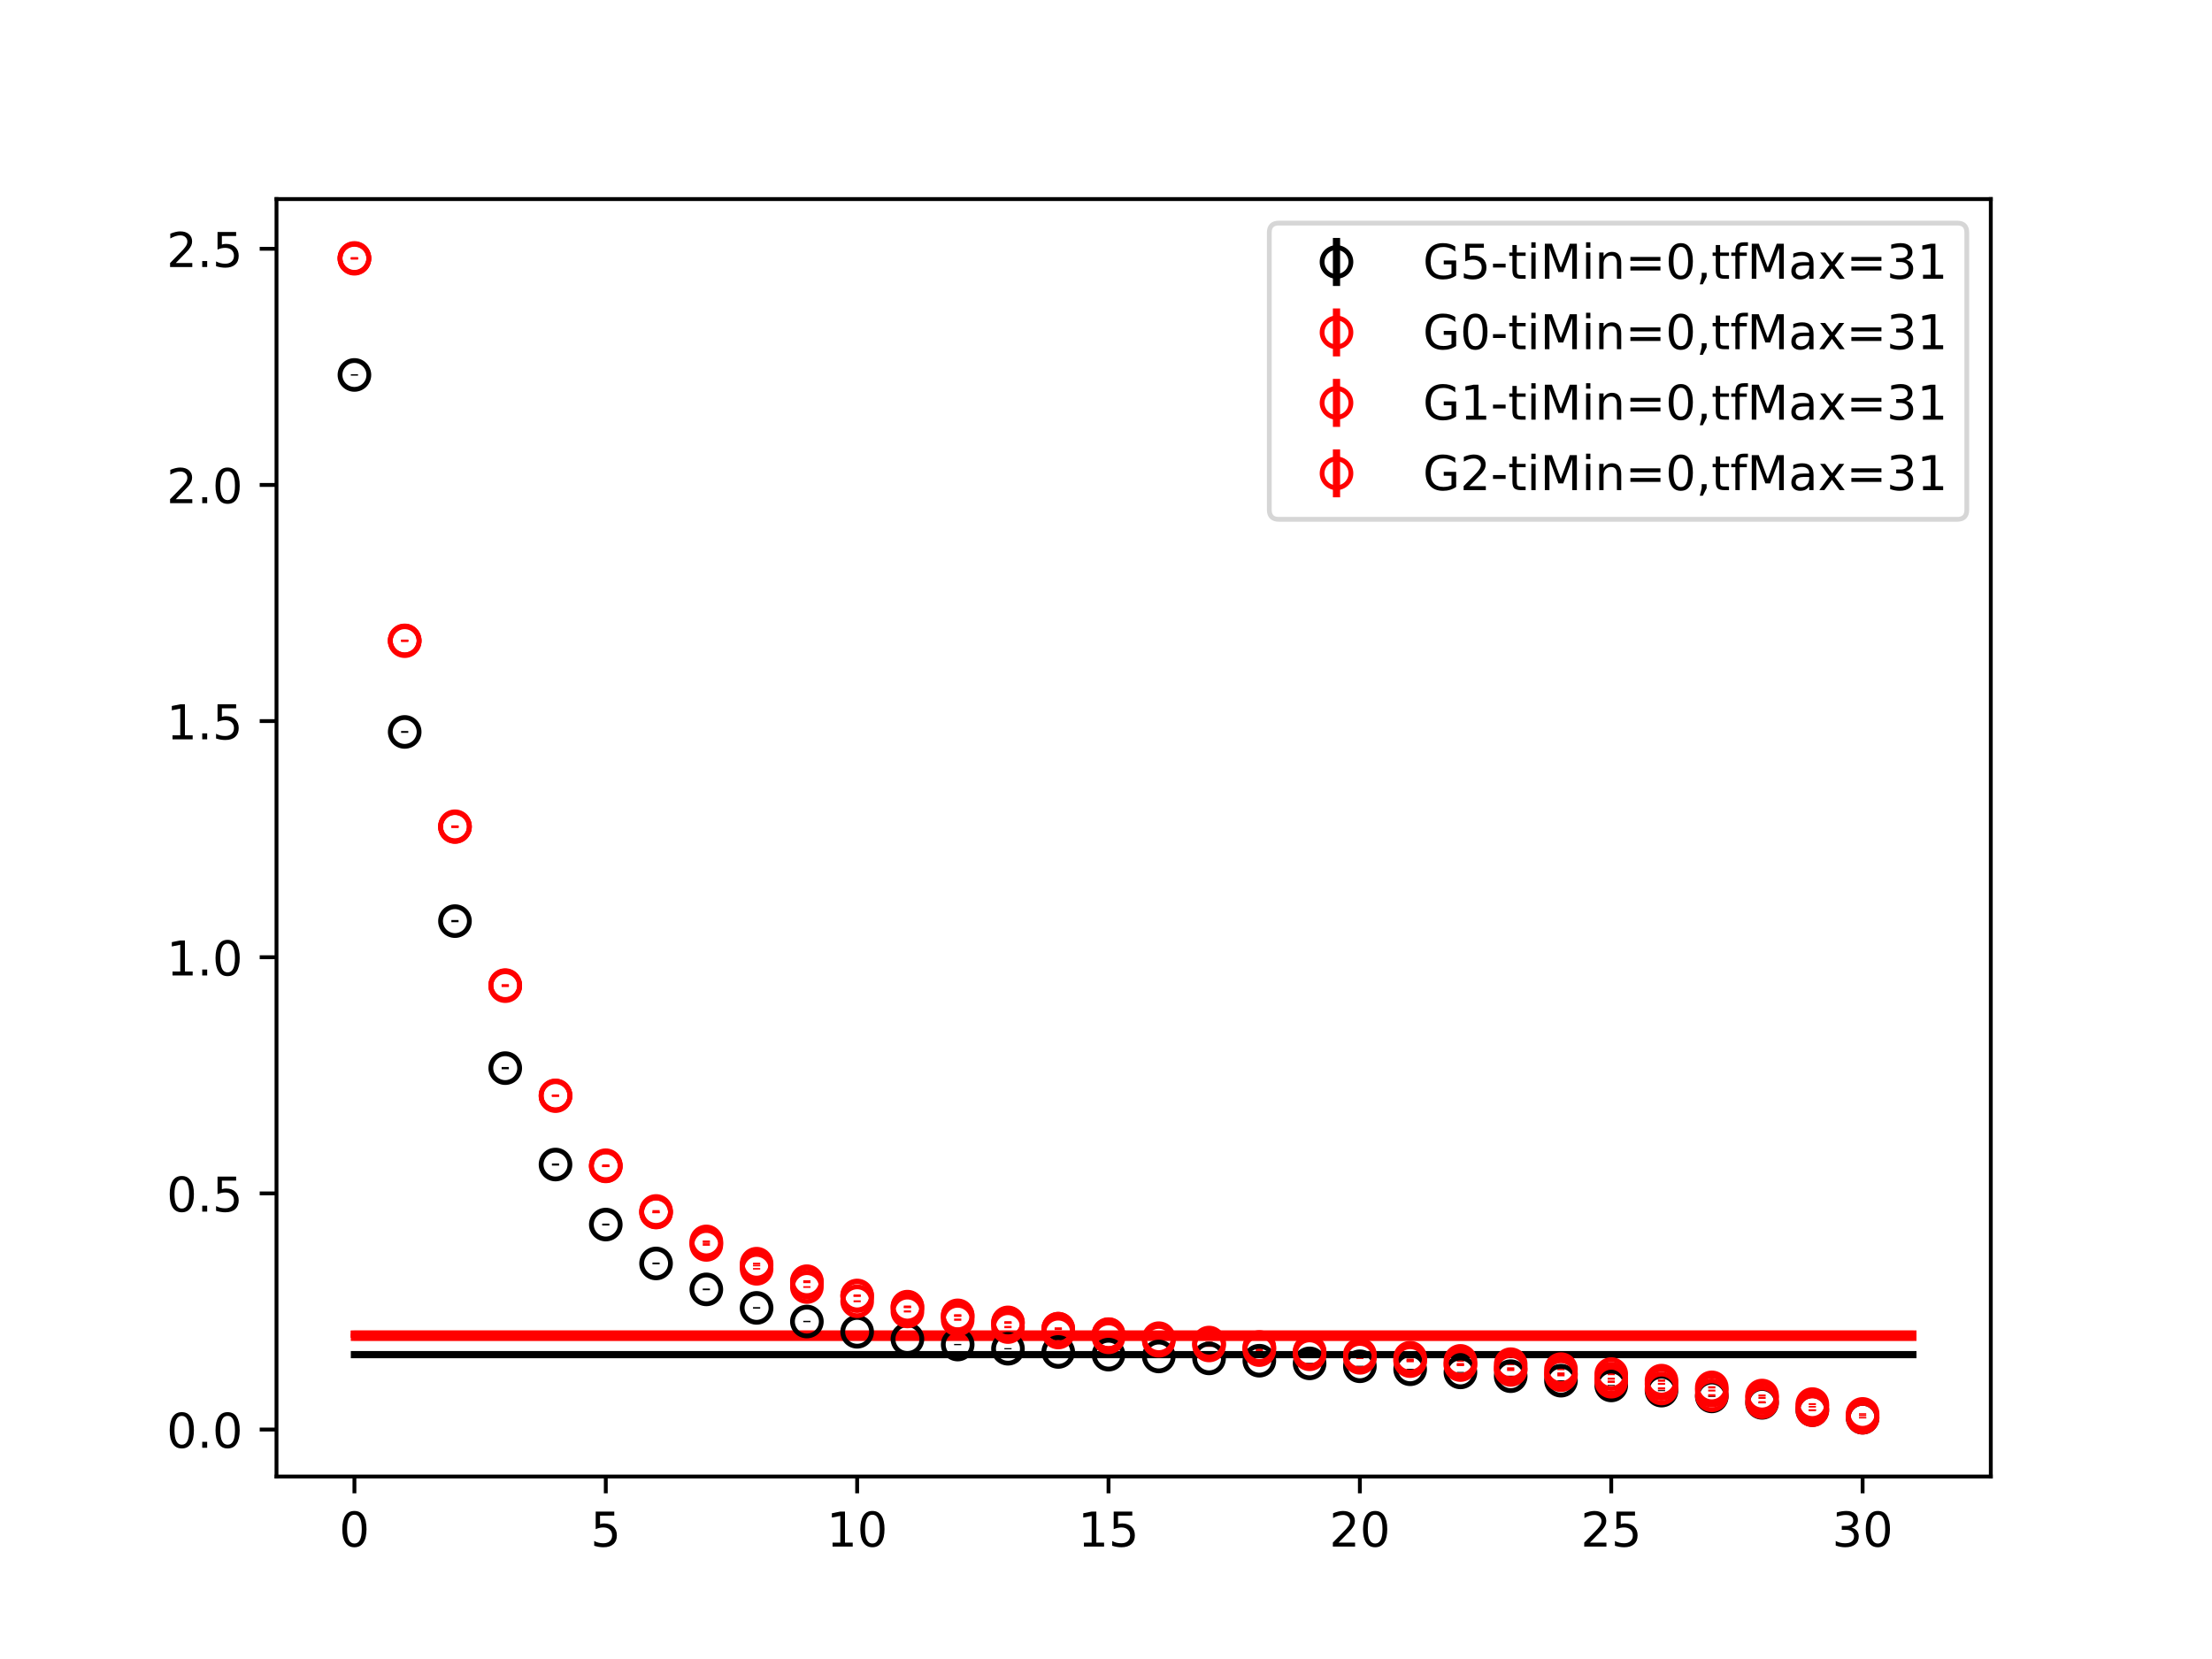 <?xml version="1.0" encoding="utf-8" standalone="no"?>
<!DOCTYPE svg PUBLIC "-//W3C//DTD SVG 1.1//EN"
  "http://www.w3.org/Graphics/SVG/1.1/DTD/svg11.dtd">
<!-- Created with matplotlib (https://matplotlib.org/) -->
<svg height="345.6pt" version="1.1" viewBox="0 0 460.8 345.6" width="460.8pt" xmlns="http://www.w3.org/2000/svg" xmlns:xlink="http://www.w3.org/1999/xlink">
 <defs>
  <style type="text/css">
*{stroke-linecap:butt;stroke-linejoin:round;}
  </style>
 </defs>
 <g id="figure_1">
  <g id="patch_1">
   <path d="M 0 345.6 
L 460.8 345.6 
L 460.8 0 
L 0 0 
z
" style="fill:#ffffff;"/>
  </g>
  <g id="axes_1">
   <g id="patch_2">
    <path d="M 57.6 307.584 
L 414.72 307.584 
L 414.72 41.472 
L 57.6 41.472 
z
" style="fill:#ffffff;"/>
   </g>
   <g id="PolyCollection_1">
    <defs>
     <path d="M 73.833 -63.51 
L 73.833 -63.3 
L 84.305 -63.3 
L 94.778 -63.3 
L 105.251 -63.3 
L 115.724 -63.3 
L 126.196 -63.3 
L 136.669 -63.3 
L 147.142 -63.3 
L 157.615 -63.3 
L 168.087 -63.3 
L 178.56 -63.3 
L 189.033 -63.3 
L 199.505 -63.3 
L 209.978 -63.3 
L 220.451 -63.3 
L 230.924 -63.3 
L 241.396 -63.3 
L 251.869 -63.3 
L 262.342 -63.3 
L 272.815 -63.3 
L 283.287 -63.3 
L 293.76 -63.3 
L 304.233 -63.3 
L 314.705 -63.3 
L 325.178 -63.3 
L 335.651 -63.3 
L 346.124 -63.3 
L 356.596 -63.3 
L 367.069 -63.3 
L 377.542 -63.3 
L 388.015 -63.3 
L 398.487 -63.3 
L 398.487 -63.51 
L 398.487 -63.51 
L 388.015 -63.51 
L 377.542 -63.51 
L 367.069 -63.51 
L 356.596 -63.51 
L 346.124 -63.51 
L 335.651 -63.51 
L 325.178 -63.51 
L 314.705 -63.51 
L 304.233 -63.51 
L 293.76 -63.51 
L 283.287 -63.51 
L 272.815 -63.51 
L 262.342 -63.51 
L 251.869 -63.51 
L 241.396 -63.51 
L 230.924 -63.51 
L 220.451 -63.51 
L 209.978 -63.51 
L 199.505 -63.51 
L 189.033 -63.51 
L 178.56 -63.51 
L 168.087 -63.51 
L 157.615 -63.51 
L 147.142 -63.51 
L 136.669 -63.51 
L 126.196 -63.51 
L 115.724 -63.51 
L 105.251 -63.51 
L 94.778 -63.51 
L 84.305 -63.51 
L 73.833 -63.51 
z
" id="ma638a48d52" style="stroke:#808080;stroke-opacity:0.4;"/>
    </defs>
    <g clip-path="url(#p81af59bb44)">
     <use style="fill:#808080;fill-opacity:0.4;stroke:#808080;stroke-opacity:0.4;" x="0" xlink:href="#ma638a48d52" y="345.6"/>
    </g>
   </g>
   <g id="PolyCollection_2">
    <defs>
     <path d="M 73.833 -67.246 
L 73.833 -66.776 
L 84.305 -66.776 
L 94.778 -66.776 
L 105.251 -66.776 
L 115.724 -66.776 
L 126.196 -66.776 
L 136.669 -66.776 
L 147.142 -66.776 
L 157.615 -66.776 
L 168.087 -66.776 
L 178.56 -66.776 
L 189.033 -66.776 
L 199.505 -66.776 
L 209.978 -66.776 
L 220.451 -66.776 
L 230.924 -66.776 
L 241.396 -66.776 
L 251.869 -66.776 
L 262.342 -66.776 
L 272.815 -66.776 
L 283.287 -66.776 
L 293.76 -66.776 
L 304.233 -66.776 
L 314.705 -66.776 
L 325.178 -66.776 
L 335.651 -66.776 
L 346.124 -66.776 
L 356.596 -66.776 
L 367.069 -66.776 
L 377.542 -66.776 
L 388.015 -66.776 
L 398.487 -66.776 
L 398.487 -67.246 
L 398.487 -67.246 
L 388.015 -67.246 
L 377.542 -67.246 
L 367.069 -67.246 
L 356.596 -67.246 
L 346.124 -67.246 
L 335.651 -67.246 
L 325.178 -67.246 
L 314.705 -67.246 
L 304.233 -67.246 
L 293.76 -67.246 
L 283.287 -67.246 
L 272.815 -67.246 
L 262.342 -67.246 
L 251.869 -67.246 
L 241.396 -67.246 
L 230.924 -67.246 
L 220.451 -67.246 
L 209.978 -67.246 
L 199.505 -67.246 
L 189.033 -67.246 
L 178.56 -67.246 
L 168.087 -67.246 
L 157.615 -67.246 
L 147.142 -67.246 
L 136.669 -67.246 
L 126.196 -67.246 
L 115.724 -67.246 
L 105.251 -67.246 
L 94.778 -67.246 
L 84.305 -67.246 
L 73.833 -67.246 
z
" id="mdadca7b8ed" style="stroke:#ff6347;stroke-opacity:0.4;"/>
    </defs>
    <g clip-path="url(#p81af59bb44)">
     <use style="fill:#ff6347;fill-opacity:0.4;stroke:#ff6347;stroke-opacity:0.4;" x="0" xlink:href="#mdadca7b8ed" y="345.6"/>
    </g>
   </g>
   <g id="PolyCollection_3">
    <defs>
     <path d="M 73.833 -67.868 
L 73.833 -67.485 
L 84.305 -67.485 
L 94.778 -67.485 
L 105.251 -67.485 
L 115.724 -67.485 
L 126.196 -67.485 
L 136.669 -67.485 
L 147.142 -67.485 
L 157.615 -67.485 
L 168.087 -67.485 
L 178.56 -67.485 
L 189.033 -67.485 
L 199.505 -67.485 
L 209.978 -67.485 
L 220.451 -67.485 
L 230.924 -67.485 
L 241.396 -67.485 
L 251.869 -67.485 
L 262.342 -67.485 
L 272.815 -67.485 
L 283.287 -67.485 
L 293.76 -67.485 
L 304.233 -67.485 
L 314.705 -67.485 
L 325.178 -67.485 
L 335.651 -67.485 
L 346.124 -67.485 
L 356.596 -67.485 
L 367.069 -67.485 
L 377.542 -67.485 
L 388.015 -67.485 
L 398.487 -67.485 
L 398.487 -67.868 
L 398.487 -67.868 
L 388.015 -67.868 
L 377.542 -67.868 
L 367.069 -67.868 
L 356.596 -67.868 
L 346.124 -67.868 
L 335.651 -67.868 
L 325.178 -67.868 
L 314.705 -67.868 
L 304.233 -67.868 
L 293.76 -67.868 
L 283.287 -67.868 
L 272.815 -67.868 
L 262.342 -67.868 
L 251.869 -67.868 
L 241.396 -67.868 
L 230.924 -67.868 
L 220.451 -67.868 
L 209.978 -67.868 
L 199.505 -67.868 
L 189.033 -67.868 
L 178.56 -67.868 
L 168.087 -67.868 
L 157.615 -67.868 
L 147.142 -67.868 
L 136.669 -67.868 
L 126.196 -67.868 
L 115.724 -67.868 
L 105.251 -67.868 
L 94.778 -67.868 
L 84.305 -67.868 
L 73.833 -67.868 
z
" id="md1f6aab6b6" style="stroke:#ff6347;stroke-opacity:0.4;"/>
    </defs>
    <g clip-path="url(#p81af59bb44)">
     <use style="fill:#ff6347;fill-opacity:0.4;stroke:#ff6347;stroke-opacity:0.4;" x="0" xlink:href="#md1f6aab6b6" y="345.6"/>
    </g>
   </g>
   <g id="PolyCollection_4">
    <defs>
     <path d="M 73.833 -67.963 
L 73.833 -67.346 
L 84.305 -67.346 
L 94.778 -67.346 
L 105.251 -67.346 
L 115.724 -67.346 
L 126.196 -67.346 
L 136.669 -67.346 
L 147.142 -67.346 
L 157.615 -67.346 
L 168.087 -67.346 
L 178.56 -67.346 
L 189.033 -67.346 
L 199.505 -67.346 
L 209.978 -67.346 
L 220.451 -67.346 
L 230.924 -67.346 
L 241.396 -67.346 
L 251.869 -67.346 
L 262.342 -67.346 
L 272.815 -67.346 
L 283.287 -67.346 
L 293.76 -67.346 
L 304.233 -67.346 
L 314.705 -67.346 
L 325.178 -67.346 
L 335.651 -67.346 
L 346.124 -67.346 
L 356.596 -67.346 
L 367.069 -67.346 
L 377.542 -67.346 
L 388.015 -67.346 
L 398.487 -67.346 
L 398.487 -67.963 
L 398.487 -67.963 
L 388.015 -67.963 
L 377.542 -67.963 
L 367.069 -67.963 
L 356.596 -67.963 
L 346.124 -67.963 
L 335.651 -67.963 
L 325.178 -67.963 
L 314.705 -67.963 
L 304.233 -67.963 
L 293.76 -67.963 
L 283.287 -67.963 
L 272.815 -67.963 
L 262.342 -67.963 
L 251.869 -67.963 
L 241.396 -67.963 
L 230.924 -67.963 
L 220.451 -67.963 
L 209.978 -67.963 
L 199.505 -67.963 
L 189.033 -67.963 
L 178.56 -67.963 
L 168.087 -67.963 
L 157.615 -67.963 
L 147.142 -67.963 
L 136.669 -67.963 
L 126.196 -67.963 
L 115.724 -67.963 
L 105.251 -67.963 
L 94.778 -67.963 
L 84.305 -67.963 
L 73.833 -67.963 
z
" id="m3358d2e983" style="stroke:#ff6347;stroke-opacity:0.4;"/>
    </defs>
    <g clip-path="url(#p81af59bb44)">
     <use style="fill:#ff6347;fill-opacity:0.4;stroke:#ff6347;stroke-opacity:0.4;" x="0" xlink:href="#m3358d2e983" y="345.6"/>
    </g>
   </g>
   <g id="matplotlib.axis_1">
    <g id="xtick_1">
     <g id="line2d_1">
      <defs>
       <path d="M 0 0 
L 0 3.5 
" id="m0fe3be458e" style="stroke:#000000;stroke-width:0.8;"/>
      </defs>
      <g>
       <use style="stroke:#000000;stroke-width:0.8;" x="73.833" xlink:href="#m0fe3be458e" y="307.584"/>
      </g>
     </g>
     <g id="text_1">
      <!-- 0 -->
      <defs>
       <path d="M 31.781 66.406 
Q 24.172 66.406 20.328 58.906 
Q 16.5 51.422 16.5 36.375 
Q 16.5 21.391 20.328 13.891 
Q 24.172 6.391 31.781 6.391 
Q 39.453 6.391 43.281 13.891 
Q 47.125 21.391 47.125 36.375 
Q 47.125 51.422 43.281 58.906 
Q 39.453 66.406 31.781 66.406 
z
M 31.781 74.219 
Q 44.047 74.219 50.516 64.516 
Q 56.984 54.828 56.984 36.375 
Q 56.984 17.969 50.516 8.266 
Q 44.047 -1.422 31.781 -1.422 
Q 19.531 -1.422 13.062 8.266 
Q 6.594 17.969 6.594 36.375 
Q 6.594 54.828 13.062 64.516 
Q 19.531 74.219 31.781 74.219 
z
" id="DejaVuSans-48"/>
      </defs>
      <g transform="translate(70.651 322.182)scale(0.1 -0.1)">
       <use xlink:href="#DejaVuSans-48"/>
      </g>
     </g>
    </g>
    <g id="xtick_2">
     <g id="line2d_2">
      <g>
       <use style="stroke:#000000;stroke-width:0.8;" x="126.196" xlink:href="#m0fe3be458e" y="307.584"/>
      </g>
     </g>
     <g id="text_2">
      <!-- 5 -->
      <defs>
       <path d="M 10.797 72.906 
L 49.516 72.906 
L 49.516 64.594 
L 19.828 64.594 
L 19.828 46.734 
Q 21.969 47.469 24.109 47.828 
Q 26.266 48.188 28.422 48.188 
Q 40.625 48.188 47.75 41.5 
Q 54.891 34.812 54.891 23.391 
Q 54.891 11.625 47.562 5.094 
Q 40.234 -1.422 26.906 -1.422 
Q 22.312 -1.422 17.547 -0.641 
Q 12.797 0.141 7.719 1.703 
L 7.719 11.625 
Q 12.109 9.234 16.797 8.062 
Q 21.484 6.891 26.703 6.891 
Q 35.156 6.891 40.078 11.328 
Q 45.016 15.766 45.016 23.391 
Q 45.016 31 40.078 35.438 
Q 35.156 39.891 26.703 39.891 
Q 22.75 39.891 18.812 39.016 
Q 14.891 38.141 10.797 36.281 
z
" id="DejaVuSans-53"/>
      </defs>
      <g transform="translate(123.015 322.182)scale(0.1 -0.1)">
       <use xlink:href="#DejaVuSans-53"/>
      </g>
     </g>
    </g>
    <g id="xtick_3">
     <g id="line2d_3">
      <g>
       <use style="stroke:#000000;stroke-width:0.8;" x="178.56" xlink:href="#m0fe3be458e" y="307.584"/>
      </g>
     </g>
     <g id="text_3">
      <!-- 10 -->
      <defs>
       <path d="M 12.406 8.297 
L 28.516 8.297 
L 28.516 63.922 
L 10.984 60.406 
L 10.984 69.391 
L 28.422 72.906 
L 38.281 72.906 
L 38.281 8.297 
L 54.391 8.297 
L 54.391 0 
L 12.406 0 
z
" id="DejaVuSans-49"/>
      </defs>
      <g transform="translate(172.197 322.182)scale(0.1 -0.1)">
       <use xlink:href="#DejaVuSans-49"/>
       <use x="63.623" xlink:href="#DejaVuSans-48"/>
      </g>
     </g>
    </g>
    <g id="xtick_4">
     <g id="line2d_4">
      <g>
       <use style="stroke:#000000;stroke-width:0.8;" x="230.924" xlink:href="#m0fe3be458e" y="307.584"/>
      </g>
     </g>
     <g id="text_4">
      <!-- 15 -->
      <g transform="translate(224.561 322.182)scale(0.1 -0.1)">
       <use xlink:href="#DejaVuSans-49"/>
       <use x="63.623" xlink:href="#DejaVuSans-53"/>
      </g>
     </g>
    </g>
    <g id="xtick_5">
     <g id="line2d_5">
      <g>
       <use style="stroke:#000000;stroke-width:0.8;" x="283.287" xlink:href="#m0fe3be458e" y="307.584"/>
      </g>
     </g>
     <g id="text_5">
      <!-- 20 -->
      <defs>
       <path d="M 19.188 8.297 
L 53.609 8.297 
L 53.609 0 
L 7.328 0 
L 7.328 8.297 
Q 12.938 14.109 22.625 23.891 
Q 32.328 33.688 34.812 36.531 
Q 39.547 41.844 41.422 45.531 
Q 43.312 49.219 43.312 52.781 
Q 43.312 58.594 39.234 62.25 
Q 35.156 65.922 28.609 65.922 
Q 23.969 65.922 18.812 64.312 
Q 13.672 62.703 7.812 59.422 
L 7.812 69.391 
Q 13.766 71.781 18.938 73 
Q 24.125 74.219 28.422 74.219 
Q 39.75 74.219 46.484 68.547 
Q 53.219 62.891 53.219 53.422 
Q 53.219 48.922 51.531 44.891 
Q 49.859 40.875 45.406 35.406 
Q 44.188 33.984 37.641 27.219 
Q 31.109 20.453 19.188 8.297 
z
" id="DejaVuSans-50"/>
      </defs>
      <g transform="translate(276.925 322.182)scale(0.1 -0.1)">
       <use xlink:href="#DejaVuSans-50"/>
       <use x="63.623" xlink:href="#DejaVuSans-48"/>
      </g>
     </g>
    </g>
    <g id="xtick_6">
     <g id="line2d_6">
      <g>
       <use style="stroke:#000000;stroke-width:0.8;" x="335.651" xlink:href="#m0fe3be458e" y="307.584"/>
      </g>
     </g>
     <g id="text_6">
      <!-- 25 -->
      <g transform="translate(329.288 322.182)scale(0.1 -0.1)">
       <use xlink:href="#DejaVuSans-50"/>
       <use x="63.623" xlink:href="#DejaVuSans-53"/>
      </g>
     </g>
    </g>
    <g id="xtick_7">
     <g id="line2d_7">
      <g>
       <use style="stroke:#000000;stroke-width:0.8;" x="388.015" xlink:href="#m0fe3be458e" y="307.584"/>
      </g>
     </g>
     <g id="text_7">
      <!-- 30 -->
      <defs>
       <path d="M 40.578 39.312 
Q 47.656 37.797 51.625 33 
Q 55.609 28.219 55.609 21.188 
Q 55.609 10.406 48.188 4.484 
Q 40.766 -1.422 27.094 -1.422 
Q 22.516 -1.422 17.656 -0.516 
Q 12.797 0.391 7.625 2.203 
L 7.625 11.719 
Q 11.719 9.328 16.594 8.109 
Q 21.484 6.891 26.812 6.891 
Q 36.078 6.891 40.938 10.547 
Q 45.797 14.203 45.797 21.188 
Q 45.797 27.641 41.281 31.266 
Q 36.766 34.906 28.719 34.906 
L 20.219 34.906 
L 20.219 43.016 
L 29.109 43.016 
Q 36.375 43.016 40.234 45.922 
Q 44.094 48.828 44.094 54.297 
Q 44.094 59.906 40.109 62.906 
Q 36.141 65.922 28.719 65.922 
Q 24.656 65.922 20.016 65.031 
Q 15.375 64.156 9.812 62.312 
L 9.812 71.094 
Q 15.438 72.656 20.344 73.438 
Q 25.25 74.219 29.594 74.219 
Q 40.828 74.219 47.359 69.109 
Q 53.906 64.016 53.906 55.328 
Q 53.906 49.266 50.438 45.094 
Q 46.969 40.922 40.578 39.312 
z
" id="DejaVuSans-51"/>
      </defs>
      <g transform="translate(381.652 322.182)scale(0.1 -0.1)">
       <use xlink:href="#DejaVuSans-51"/>
       <use x="63.623" xlink:href="#DejaVuSans-48"/>
      </g>
     </g>
    </g>
   </g>
   <g id="matplotlib.axis_2">
    <g id="ytick_1">
     <g id="line2d_8">
      <defs>
       <path d="M 0 0 
L -3.5 0 
" id="mc9532c53a8" style="stroke:#000000;stroke-width:0.8;"/>
      </defs>
      <g>
       <use style="stroke:#000000;stroke-width:0.8;" x="57.6" xlink:href="#mc9532c53a8" y="297.799"/>
      </g>
     </g>
     <g id="text_8">
      <!-- 0.0 -->
      <defs>
       <path d="M 10.688 12.406 
L 21 12.406 
L 21 0 
L 10.688 0 
z
" id="DejaVuSans-46"/>
      </defs>
      <g transform="translate(34.697 301.598)scale(0.1 -0.1)">
       <use xlink:href="#DejaVuSans-48"/>
       <use x="63.623" xlink:href="#DejaVuSans-46"/>
       <use x="95.41" xlink:href="#DejaVuSans-48"/>
      </g>
     </g>
    </g>
    <g id="ytick_2">
     <g id="line2d_9">
      <g>
       <use style="stroke:#000000;stroke-width:0.8;" x="57.6" xlink:href="#mc9532c53a8" y="248.604"/>
      </g>
     </g>
     <g id="text_9">
      <!-- 0.5 -->
      <g transform="translate(34.697 252.403)scale(0.1 -0.1)">
       <use xlink:href="#DejaVuSans-48"/>
       <use x="63.623" xlink:href="#DejaVuSans-46"/>
       <use x="95.41" xlink:href="#DejaVuSans-53"/>
      </g>
     </g>
    </g>
    <g id="ytick_3">
     <g id="line2d_10">
      <g>
       <use style="stroke:#000000;stroke-width:0.8;" x="57.6" xlink:href="#mc9532c53a8" y="199.409"/>
      </g>
     </g>
     <g id="text_10">
      <!-- 1.0 -->
      <g transform="translate(34.697 203.208)scale(0.1 -0.1)">
       <use xlink:href="#DejaVuSans-49"/>
       <use x="63.623" xlink:href="#DejaVuSans-46"/>
       <use x="95.41" xlink:href="#DejaVuSans-48"/>
      </g>
     </g>
    </g>
    <g id="ytick_4">
     <g id="line2d_11">
      <g>
       <use style="stroke:#000000;stroke-width:0.8;" x="57.6" xlink:href="#mc9532c53a8" y="150.214"/>
      </g>
     </g>
     <g id="text_11">
      <!-- 1.5 -->
      <g transform="translate(34.697 154.013)scale(0.1 -0.1)">
       <use xlink:href="#DejaVuSans-49"/>
       <use x="63.623" xlink:href="#DejaVuSans-46"/>
       <use x="95.41" xlink:href="#DejaVuSans-53"/>
      </g>
     </g>
    </g>
    <g id="ytick_5">
     <g id="line2d_12">
      <g>
       <use style="stroke:#000000;stroke-width:0.8;" x="57.6" xlink:href="#mc9532c53a8" y="101.019"/>
      </g>
     </g>
     <g id="text_12">
      <!-- 2.0 -->
      <g transform="translate(34.697 104.818)scale(0.1 -0.1)">
       <use xlink:href="#DejaVuSans-50"/>
       <use x="63.623" xlink:href="#DejaVuSans-46"/>
       <use x="95.41" xlink:href="#DejaVuSans-48"/>
      </g>
     </g>
    </g>
    <g id="ytick_6">
     <g id="line2d_13">
      <g>
       <use style="stroke:#000000;stroke-width:0.8;" x="57.6" xlink:href="#mc9532c53a8" y="51.824"/>
      </g>
     </g>
     <g id="text_13">
      <!-- 2.5 -->
      <g transform="translate(34.697 55.623)scale(0.1 -0.1)">
       <use xlink:href="#DejaVuSans-50"/>
       <use x="63.623" xlink:href="#DejaVuSans-46"/>
       <use x="95.41" xlink:href="#DejaVuSans-53"/>
      </g>
     </g>
    </g>
   </g>
   <g id="LineCollection_1">
    <path clip-path="url(#p81af59bb44)" d="M 73.833 78.25 
L 73.833 77.964 
" style="fill:none;stroke:#000000;stroke-width:1.5;"/>
    <path clip-path="url(#p81af59bb44)" d="M 84.305 152.667 
L 84.305 152.283 
" style="fill:none;stroke:#000000;stroke-width:1.5;"/>
    <path clip-path="url(#p81af59bb44)" d="M 94.778 192.112 
L 94.778 191.659 
" style="fill:none;stroke:#000000;stroke-width:1.5;"/>
    <path clip-path="url(#p81af59bb44)" d="M 105.251 222.748 
L 105.251 222.275 
" style="fill:none;stroke:#000000;stroke-width:1.5;"/>
    <path clip-path="url(#p81af59bb44)" d="M 115.724 242.807 
L 115.724 242.381 
" style="fill:none;stroke:#000000;stroke-width:1.5;"/>
    <path clip-path="url(#p81af59bb44)" d="M 126.196 255.296 
L 126.196 254.9 
" style="fill:none;stroke:#000000;stroke-width:1.5;"/>
    <path clip-path="url(#p81af59bb44)" d="M 136.669 263.384 
L 136.669 263.015 
" style="fill:none;stroke:#000000;stroke-width:1.5;"/>
    <path clip-path="url(#p81af59bb44)" d="M 147.142 268.773 
L 147.142 268.435 
" style="fill:none;stroke:#000000;stroke-width:1.5;"/>
    <path clip-path="url(#p81af59bb44)" d="M 157.615 272.613 
L 157.615 272.301 
" style="fill:none;stroke:#000000;stroke-width:1.5;"/>
    <path clip-path="url(#p81af59bb44)" d="M 168.087 275.441 
L 168.087 275.153 
" style="fill:none;stroke:#000000;stroke-width:1.5;"/>
    <path clip-path="url(#p81af59bb44)" d="M 178.56 277.569 
L 178.56 277.302 
" style="fill:none;stroke:#000000;stroke-width:1.5;"/>
    <path clip-path="url(#p81af59bb44)" d="M 189.033 279.084 
L 189.033 278.821 
" style="fill:none;stroke:#000000;stroke-width:1.5;"/>
    <path clip-path="url(#p81af59bb44)" d="M 199.505 280.224 
L 199.505 279.964 
" style="fill:none;stroke:#000000;stroke-width:1.5;"/>
    <path clip-path="url(#p81af59bb44)" d="M 209.978 281.091 
L 209.978 280.844 
" style="fill:none;stroke:#000000;stroke-width:1.5;"/>
    <path clip-path="url(#p81af59bb44)" d="M 220.451 281.75 
L 220.451 281.523 
" style="fill:none;stroke:#000000;stroke-width:1.5;"/>
    <path clip-path="url(#p81af59bb44)" d="M 230.924 282.301 
L 230.924 282.09 
" style="fill:none;stroke:#000000;stroke-width:1.5;"/>
    <path clip-path="url(#p81af59bb44)" d="M 241.396 282.683 
L 241.396 282.47 
" style="fill:none;stroke:#000000;stroke-width:1.5;"/>
    <path clip-path="url(#p81af59bb44)" d="M 251.869 283.092 
L 251.869 282.867 
" style="fill:none;stroke:#000000;stroke-width:1.5;"/>
    <path clip-path="url(#p81af59bb44)" d="M 262.342 283.57 
L 262.342 283.35 
" style="fill:none;stroke:#000000;stroke-width:1.5;"/>
    <path clip-path="url(#p81af59bb44)" d="M 272.815 284.123 
L 272.815 283.907 
" style="fill:none;stroke:#000000;stroke-width:1.5;"/>
    <path clip-path="url(#p81af59bb44)" d="M 283.287 284.727 
L 283.287 284.516 
" style="fill:none;stroke:#000000;stroke-width:1.5;"/>
    <path clip-path="url(#p81af59bb44)" d="M 293.76 285.345 
L 293.76 285.139 
" style="fill:none;stroke:#000000;stroke-width:1.5;"/>
    <path clip-path="url(#p81af59bb44)" d="M 304.233 286.001 
L 304.233 285.79 
" style="fill:none;stroke:#000000;stroke-width:1.5;"/>
    <path clip-path="url(#p81af59bb44)" d="M 314.705 286.789 
L 314.705 286.58 
" style="fill:none;stroke:#000000;stroke-width:1.5;"/>
    <path clip-path="url(#p81af59bb44)" d="M 325.178 287.723 
L 325.178 287.522 
" style="fill:none;stroke:#000000;stroke-width:1.5;"/>
    <path clip-path="url(#p81af59bb44)" d="M 335.651 288.712 
L 335.651 288.509 
" style="fill:none;stroke:#000000;stroke-width:1.5;"/>
    <path clip-path="url(#p81af59bb44)" d="M 346.124 289.794 
L 346.124 289.587 
" style="fill:none;stroke:#000000;stroke-width:1.5;"/>
    <path clip-path="url(#p81af59bb44)" d="M 356.596 291.004 
L 356.596 290.785 
" style="fill:none;stroke:#000000;stroke-width:1.5;"/>
    <path clip-path="url(#p81af59bb44)" d="M 367.069 292.347 
L 367.069 292.126 
" style="fill:none;stroke:#000000;stroke-width:1.5;"/>
    <path clip-path="url(#p81af59bb44)" d="M 377.542 293.84 
L 377.542 293.647 
" style="fill:none;stroke:#000000;stroke-width:1.5;"/>
    <path clip-path="url(#p81af59bb44)" d="M 388.015 295.413 
L 388.015 295.266 
" style="fill:none;stroke:#000000;stroke-width:1.5;"/>
   </g>
   <g id="LineCollection_2">
    <path clip-path="url(#p81af59bb44)" d="M 73.833 53.992 
L 73.833 53.647 
" style="fill:none;stroke:#ff0000;stroke-width:1.5;"/>
    <path clip-path="url(#p81af59bb44)" d="M 84.305 133.619 
L 84.305 133.261 
" style="fill:none;stroke:#ff0000;stroke-width:1.5;"/>
    <path clip-path="url(#p81af59bb44)" d="M 94.778 172.469 
L 94.778 172.092 
" style="fill:none;stroke:#ff0000;stroke-width:1.5;"/>
    <path clip-path="url(#p81af59bb44)" d="M 105.251 205.401 
L 105.251 205.019 
" style="fill:none;stroke:#ff0000;stroke-width:1.5;"/>
    <path clip-path="url(#p81af59bb44)" d="M 115.724 228.362 
L 115.724 228.019 
" style="fill:none;stroke:#ff0000;stroke-width:1.5;"/>
    <path clip-path="url(#p81af59bb44)" d="M 126.196 243.1 
L 126.196 242.759 
" style="fill:none;stroke:#ff0000;stroke-width:1.5;"/>
    <path clip-path="url(#p81af59bb44)" d="M 136.669 252.707 
L 136.669 252.377 
" style="fill:none;stroke:#ff0000;stroke-width:1.5;"/>
    <path clip-path="url(#p81af59bb44)" d="M 147.142 259.505 
L 147.142 259.172 
" style="fill:none;stroke:#ff0000;stroke-width:1.5;"/>
    <path clip-path="url(#p81af59bb44)" d="M 157.615 264.475 
L 157.615 264.155 
" style="fill:none;stroke:#ff0000;stroke-width:1.5;"/>
    <path clip-path="url(#p81af59bb44)" d="M 168.087 268.288 
L 168.087 267.943 
" style="fill:none;stroke:#ff0000;stroke-width:1.5;"/>
    <path clip-path="url(#p81af59bb44)" d="M 178.56 271.265 
L 178.56 270.885 
" style="fill:none;stroke:#ff0000;stroke-width:1.5;"/>
    <path clip-path="url(#p81af59bb44)" d="M 189.033 273.408 
L 189.033 272.991 
" style="fill:none;stroke:#ff0000;stroke-width:1.5;"/>
    <path clip-path="url(#p81af59bb44)" d="M 199.505 275.143 
L 199.505 274.691 
" style="fill:none;stroke:#ff0000;stroke-width:1.5;"/>
    <path clip-path="url(#p81af59bb44)" d="M 209.978 276.687 
L 209.978 276.224 
" style="fill:none;stroke:#ff0000;stroke-width:1.5;"/>
    <path clip-path="url(#p81af59bb44)" d="M 220.451 277.826 
L 220.451 277.349 
" style="fill:none;stroke:#ff0000;stroke-width:1.5;"/>
    <path clip-path="url(#p81af59bb44)" d="M 230.924 278.826 
L 230.924 278.356 
" style="fill:none;stroke:#ff0000;stroke-width:1.5;"/>
    <path clip-path="url(#p81af59bb44)" d="M 241.396 279.55 
L 241.396 279.074 
" style="fill:none;stroke:#ff0000;stroke-width:1.5;"/>
    <path clip-path="url(#p81af59bb44)" d="M 251.869 280.283 
L 251.869 279.804 
" style="fill:none;stroke:#ff0000;stroke-width:1.5;"/>
    <path clip-path="url(#p81af59bb44)" d="M 262.342 281.059 
L 262.342 280.571 
" style="fill:none;stroke:#ff0000;stroke-width:1.5;"/>
    <path clip-path="url(#p81af59bb44)" d="M 272.815 281.927 
L 272.815 281.435 
" style="fill:none;stroke:#ff0000;stroke-width:1.5;"/>
    <path clip-path="url(#p81af59bb44)" d="M 283.287 282.808 
L 283.287 282.345 
" style="fill:none;stroke:#ff0000;stroke-width:1.5;"/>
    <path clip-path="url(#p81af59bb44)" d="M 293.76 283.557 
L 293.76 283.086 
" style="fill:none;stroke:#ff0000;stroke-width:1.5;"/>
    <path clip-path="url(#p81af59bb44)" d="M 304.233 284.391 
L 304.233 283.947 
" style="fill:none;stroke:#ff0000;stroke-width:1.5;"/>
    <path clip-path="url(#p81af59bb44)" d="M 314.705 285.252 
L 314.705 284.834 
" style="fill:none;stroke:#ff0000;stroke-width:1.5;"/>
    <path clip-path="url(#p81af59bb44)" d="M 325.178 286.297 
L 325.178 285.904 
" style="fill:none;stroke:#ff0000;stroke-width:1.5;"/>
    <path clip-path="url(#p81af59bb44)" d="M 335.651 287.41 
L 335.651 287.008 
" style="fill:none;stroke:#ff0000;stroke-width:1.5;"/>
    <path clip-path="url(#p81af59bb44)" d="M 346.124 288.474 
L 346.124 288.076 
" style="fill:none;stroke:#ff0000;stroke-width:1.5;"/>
    <path clip-path="url(#p81af59bb44)" d="M 356.596 289.88 
L 356.596 289.489 
" style="fill:none;stroke:#ff0000;stroke-width:1.5;"/>
    <path clip-path="url(#p81af59bb44)" d="M 367.069 291.404 
L 367.069 291.035 
" style="fill:none;stroke:#ff0000;stroke-width:1.5;"/>
    <path clip-path="url(#p81af59bb44)" d="M 377.542 293.216 
L 377.542 292.882 
" style="fill:none;stroke:#ff0000;stroke-width:1.5;"/>
    <path clip-path="url(#p81af59bb44)" d="M 388.015 295.015 
L 388.015 294.745 
" style="fill:none;stroke:#ff0000;stroke-width:1.5;"/>
   </g>
   <g id="LineCollection_3">
    <path clip-path="url(#p81af59bb44)" d="M 73.833 53.901 
L 73.833 53.568 
" style="fill:none;stroke:#ff0000;stroke-width:1.5;"/>
    <path clip-path="url(#p81af59bb44)" d="M 84.305 133.738 
L 84.305 133.401 
" style="fill:none;stroke:#ff0000;stroke-width:1.5;"/>
    <path clip-path="url(#p81af59bb44)" d="M 94.778 172.435 
L 94.778 172.051 
" style="fill:none;stroke:#ff0000;stroke-width:1.5;"/>
    <path clip-path="url(#p81af59bb44)" d="M 105.251 205.615 
L 105.251 205.25 
" style="fill:none;stroke:#ff0000;stroke-width:1.5;"/>
    <path clip-path="url(#p81af59bb44)" d="M 115.724 228.507 
L 115.724 228.18 
" style="fill:none;stroke:#ff0000;stroke-width:1.5;"/>
    <path clip-path="url(#p81af59bb44)" d="M 126.196 243.125 
L 126.196 242.834 
" style="fill:none;stroke:#ff0000;stroke-width:1.5;"/>
    <path clip-path="url(#p81af59bb44)" d="M 136.669 252.736 
L 136.669 252.434 
" style="fill:none;stroke:#ff0000;stroke-width:1.5;"/>
    <path clip-path="url(#p81af59bb44)" d="M 147.142 259.126 
L 147.142 258.835 
" style="fill:none;stroke:#ff0000;stroke-width:1.5;"/>
    <path clip-path="url(#p81af59bb44)" d="M 157.615 263.795 
L 157.615 263.509 
" style="fill:none;stroke:#ff0000;stroke-width:1.5;"/>
    <path clip-path="url(#p81af59bb44)" d="M 168.087 267.296 
L 168.087 267.028 
" style="fill:none;stroke:#ff0000;stroke-width:1.5;"/>
    <path clip-path="url(#p81af59bb44)" d="M 178.56 270.156 
L 178.56 269.865 
" style="fill:none;stroke:#ff0000;stroke-width:1.5;"/>
    <path clip-path="url(#p81af59bb44)" d="M 189.033 272.507 
L 189.033 272.167 
" style="fill:none;stroke:#ff0000;stroke-width:1.5;"/>
    <path clip-path="url(#p81af59bb44)" d="M 199.505 274.333 
L 199.505 273.975 
" style="fill:none;stroke:#ff0000;stroke-width:1.5;"/>
    <path clip-path="url(#p81af59bb44)" d="M 209.978 275.783 
L 209.978 275.418 
" style="fill:none;stroke:#ff0000;stroke-width:1.5;"/>
    <path clip-path="url(#p81af59bb44)" d="M 220.451 276.972 
L 220.451 276.592 
" style="fill:none;stroke:#ff0000;stroke-width:1.5;"/>
    <path clip-path="url(#p81af59bb44)" d="M 230.924 278.116 
L 230.924 277.733 
" style="fill:none;stroke:#ff0000;stroke-width:1.5;"/>
    <path clip-path="url(#p81af59bb44)" d="M 241.396 278.976 
L 241.396 278.565 
" style="fill:none;stroke:#ff0000;stroke-width:1.5;"/>
    <path clip-path="url(#p81af59bb44)" d="M 251.869 279.883 
L 251.869 279.472 
" style="fill:none;stroke:#ff0000;stroke-width:1.5;"/>
    <path clip-path="url(#p81af59bb44)" d="M 262.342 280.802 
L 262.342 280.404 
" style="fill:none;stroke:#ff0000;stroke-width:1.5;"/>
    <path clip-path="url(#p81af59bb44)" d="M 272.815 281.695 
L 272.815 281.313 
" style="fill:none;stroke:#ff0000;stroke-width:1.5;"/>
    <path clip-path="url(#p81af59bb44)" d="M 283.287 282.345 
L 283.287 281.982 
" style="fill:none;stroke:#ff0000;stroke-width:1.5;"/>
    <path clip-path="url(#p81af59bb44)" d="M 293.76 283.019 
L 293.76 282.644 
" style="fill:none;stroke:#ff0000;stroke-width:1.5;"/>
    <path clip-path="url(#p81af59bb44)" d="M 304.233 283.689 
L 304.233 283.305 
" style="fill:none;stroke:#ff0000;stroke-width:1.5;"/>
    <path clip-path="url(#p81af59bb44)" d="M 314.705 284.384 
L 314.705 283.982 
" style="fill:none;stroke:#ff0000;stroke-width:1.5;"/>
    <path clip-path="url(#p81af59bb44)" d="M 325.178 285.424 
L 325.178 284.998 
" style="fill:none;stroke:#ff0000;stroke-width:1.5;"/>
    <path clip-path="url(#p81af59bb44)" d="M 335.651 286.466 
L 335.651 286.017 
" style="fill:none;stroke:#ff0000;stroke-width:1.5;"/>
    <path clip-path="url(#p81af59bb44)" d="M 346.124 287.844 
L 346.124 287.378 
" style="fill:none;stroke:#ff0000;stroke-width:1.5;"/>
    <path clip-path="url(#p81af59bb44)" d="M 356.596 289.239 
L 356.596 288.785 
" style="fill:none;stroke:#ff0000;stroke-width:1.5;"/>
    <path clip-path="url(#p81af59bb44)" d="M 367.069 290.931 
L 367.069 290.501 
" style="fill:none;stroke:#ff0000;stroke-width:1.5;"/>
    <path clip-path="url(#p81af59bb44)" d="M 377.542 292.687 
L 377.542 292.306 
" style="fill:none;stroke:#ff0000;stroke-width:1.5;"/>
    <path clip-path="url(#p81af59bb44)" d="M 388.015 294.691 
L 388.015 294.392 
" style="fill:none;stroke:#ff0000;stroke-width:1.5;"/>
   </g>
   <g id="LineCollection_4">
    <path clip-path="url(#p81af59bb44)" d="M 73.833 54.076 
L 73.833 53.728 
" style="fill:none;stroke:#ff0000;stroke-width:1.5;"/>
    <path clip-path="url(#p81af59bb44)" d="M 84.305 133.571 
L 84.305 133.238 
" style="fill:none;stroke:#ff0000;stroke-width:1.5;"/>
    <path clip-path="url(#p81af59bb44)" d="M 94.778 172.302 
L 94.778 171.941 
" style="fill:none;stroke:#ff0000;stroke-width:1.5;"/>
    <path clip-path="url(#p81af59bb44)" d="M 105.251 205.462 
L 105.251 205.123 
" style="fill:none;stroke:#ff0000;stroke-width:1.5;"/>
    <path clip-path="url(#p81af59bb44)" d="M 115.724 228.391 
L 115.724 228.072 
" style="fill:none;stroke:#ff0000;stroke-width:1.5;"/>
    <path clip-path="url(#p81af59bb44)" d="M 126.196 242.904 
L 126.196 242.57 
" style="fill:none;stroke:#ff0000;stroke-width:1.5;"/>
    <path clip-path="url(#p81af59bb44)" d="M 136.669 252.449 
L 136.669 252.083 
" style="fill:none;stroke:#ff0000;stroke-width:1.5;"/>
    <path clip-path="url(#p81af59bb44)" d="M 147.142 258.802 
L 147.142 258.413 
" style="fill:none;stroke:#ff0000;stroke-width:1.5;"/>
    <path clip-path="url(#p81af59bb44)" d="M 157.615 263.449 
L 157.615 263.046 
" style="fill:none;stroke:#ff0000;stroke-width:1.5;"/>
    <path clip-path="url(#p81af59bb44)" d="M 168.087 267.099 
L 168.087 266.699 
" style="fill:none;stroke:#ff0000;stroke-width:1.5;"/>
    <path clip-path="url(#p81af59bb44)" d="M 178.56 270.08 
L 178.56 269.659 
" style="fill:none;stroke:#ff0000;stroke-width:1.5;"/>
    <path clip-path="url(#p81af59bb44)" d="M 189.033 272.42 
L 189.033 271.971 
" style="fill:none;stroke:#ff0000;stroke-width:1.5;"/>
    <path clip-path="url(#p81af59bb44)" d="M 199.505 274.248 
L 199.505 273.772 
" style="fill:none;stroke:#ff0000;stroke-width:1.5;"/>
    <path clip-path="url(#p81af59bb44)" d="M 209.978 275.727 
L 209.978 275.227 
" style="fill:none;stroke:#ff0000;stroke-width:1.5;"/>
    <path clip-path="url(#p81af59bb44)" d="M 220.451 277.08 
L 220.451 276.524 
" style="fill:none;stroke:#ff0000;stroke-width:1.5;"/>
    <path clip-path="url(#p81af59bb44)" d="M 230.924 278.258 
L 230.924 277.64 
" style="fill:none;stroke:#ff0000;stroke-width:1.5;"/>
    <path clip-path="url(#p81af59bb44)" d="M 241.396 279.406 
L 241.396 278.781 
" style="fill:none;stroke:#ff0000;stroke-width:1.5;"/>
    <path clip-path="url(#p81af59bb44)" d="M 251.869 280.584 
L 251.869 279.984 
" style="fill:none;stroke:#ff0000;stroke-width:1.5;"/>
    <path clip-path="url(#p81af59bb44)" d="M 262.342 281.54 
L 262.342 280.961 
" style="fill:none;stroke:#ff0000;stroke-width:1.5;"/>
    <path clip-path="url(#p81af59bb44)" d="M 272.815 282.392 
L 272.815 281.862 
" style="fill:none;stroke:#ff0000;stroke-width:1.5;"/>
    <path clip-path="url(#p81af59bb44)" d="M 283.287 283.106 
L 283.287 282.621 
" style="fill:none;stroke:#ff0000;stroke-width:1.5;"/>
    <path clip-path="url(#p81af59bb44)" d="M 293.76 283.781 
L 293.76 283.314 
" style="fill:none;stroke:#ff0000;stroke-width:1.5;"/>
    <path clip-path="url(#p81af59bb44)" d="M 304.233 284.59 
L 304.233 284.145 
" style="fill:none;stroke:#ff0000;stroke-width:1.5;"/>
    <path clip-path="url(#p81af59bb44)" d="M 314.705 285.612 
L 314.705 285.149 
" style="fill:none;stroke:#ff0000;stroke-width:1.5;"/>
    <path clip-path="url(#p81af59bb44)" d="M 325.178 286.714 
L 325.178 286.238 
" style="fill:none;stroke:#ff0000;stroke-width:1.5;"/>
    <path clip-path="url(#p81af59bb44)" d="M 335.651 288.077 
L 335.651 287.598 
" style="fill:none;stroke:#ff0000;stroke-width:1.5;"/>
    <path clip-path="url(#p81af59bb44)" d="M 346.124 289.483 
L 346.124 289.018 
" style="fill:none;stroke:#ff0000;stroke-width:1.5;"/>
    <path clip-path="url(#p81af59bb44)" d="M 356.596 290.904 
L 356.596 290.434 
" style="fill:none;stroke:#ff0000;stroke-width:1.5;"/>
    <path clip-path="url(#p81af59bb44)" d="M 367.069 292.334 
L 367.069 291.894 
" style="fill:none;stroke:#ff0000;stroke-width:1.5;"/>
    <path clip-path="url(#p81af59bb44)" d="M 377.542 293.978 
L 377.542 293.58 
" style="fill:none;stroke:#ff0000;stroke-width:1.5;"/>
    <path clip-path="url(#p81af59bb44)" d="M 388.015 295.488 
L 388.015 295.181 
" style="fill:none;stroke:#ff0000;stroke-width:1.5;"/>
   </g>
   <g id="line2d_14">
    <path clip-path="url(#p81af59bb44)" d="M 73.833 282.195 
L 84.305 282.195 
L 94.778 282.195 
L 105.251 282.195 
L 115.724 282.195 
L 126.196 282.195 
L 136.669 282.195 
L 147.142 282.195 
L 157.615 282.195 
L 168.087 282.195 
L 178.56 282.195 
L 189.033 282.195 
L 199.505 282.195 
L 209.978 282.195 
L 220.451 282.195 
L 230.924 282.195 
L 241.396 282.195 
L 251.869 282.195 
L 262.342 282.195 
L 272.815 282.195 
L 283.287 282.195 
L 293.76 282.195 
L 304.233 282.195 
L 314.705 282.195 
L 325.178 282.195 
L 335.651 282.195 
L 346.124 282.195 
L 356.596 282.195 
L 367.069 282.195 
L 377.542 282.195 
L 388.015 282.195 
L 398.487 282.195 
" style="fill:none;stroke:#000000;stroke-linecap:square;stroke-width:1.5;"/>
   </g>
   <g id="line2d_15">
    <path clip-path="url(#p81af59bb44)" d="M 73.833 278.589 
L 84.305 278.589 
L 94.778 278.589 
L 105.251 278.589 
L 115.724 278.589 
L 126.196 278.589 
L 136.669 278.589 
L 147.142 278.589 
L 157.615 278.589 
L 168.087 278.589 
L 178.56 278.589 
L 189.033 278.589 
L 199.505 278.589 
L 209.978 278.589 
L 220.451 278.589 
L 230.924 278.589 
L 241.396 278.589 
L 251.869 278.589 
L 262.342 278.589 
L 272.815 278.589 
L 283.287 278.589 
L 293.76 278.589 
L 304.233 278.589 
L 314.705 278.589 
L 325.178 278.589 
L 335.651 278.589 
L 346.124 278.589 
L 356.596 278.589 
L 367.069 278.589 
L 377.542 278.589 
L 388.015 278.589 
L 398.487 278.589 
" style="fill:none;stroke:#ff0000;stroke-linecap:square;stroke-width:1.5;"/>
   </g>
   <g id="line2d_16">
    <path clip-path="url(#p81af59bb44)" d="M 73.833 277.923 
L 84.305 277.923 
L 94.778 277.923 
L 105.251 277.923 
L 115.724 277.923 
L 126.196 277.923 
L 136.669 277.923 
L 147.142 277.923 
L 157.615 277.923 
L 168.087 277.923 
L 178.56 277.923 
L 189.033 277.923 
L 199.505 277.923 
L 209.978 277.923 
L 220.451 277.923 
L 230.924 277.923 
L 241.396 277.923 
L 251.869 277.923 
L 262.342 277.923 
L 272.815 277.923 
L 283.287 277.923 
L 293.76 277.923 
L 304.233 277.923 
L 314.705 277.923 
L 325.178 277.923 
L 335.651 277.923 
L 346.124 277.923 
L 356.596 277.923 
L 367.069 277.923 
L 377.542 277.923 
L 388.015 277.923 
L 398.487 277.923 
" style="fill:none;stroke:#ff0000;stroke-linecap:square;stroke-width:1.5;"/>
   </g>
   <g id="line2d_17">
    <path clip-path="url(#p81af59bb44)" d="M 73.833 277.946 
L 84.305 277.946 
L 94.778 277.946 
L 105.251 277.946 
L 115.724 277.946 
L 126.196 277.946 
L 136.669 277.946 
L 147.142 277.946 
L 157.615 277.946 
L 168.087 277.946 
L 178.56 277.946 
L 189.033 277.946 
L 199.505 277.946 
L 209.978 277.946 
L 220.451 277.946 
L 230.924 277.946 
L 241.396 277.946 
L 251.869 277.946 
L 262.342 277.946 
L 272.815 277.946 
L 283.287 277.946 
L 293.76 277.946 
L 304.233 277.946 
L 314.705 277.946 
L 325.178 277.946 
L 335.651 277.946 
L 346.124 277.946 
L 356.596 277.946 
L 367.069 277.946 
L 377.542 277.946 
L 388.015 277.946 
L 398.487 277.946 
" style="fill:none;stroke:#ff0000;stroke-linecap:square;stroke-width:1.5;"/>
   </g>
   <g id="line2d_18">
    <defs>
     <path d="M 0 3 
C 0.796 3 1.559 2.684 2.121 2.121 
C 2.684 1.559 3 0.796 3 0 
C 3 -0.796 2.684 -1.559 2.121 -2.121 
C 1.559 -2.684 0.796 -3 0 -3 
C -0.796 -3 -1.559 -2.684 -2.121 -2.121 
C -2.684 -1.559 -3 -0.796 -3 0 
C -3 0.796 -2.684 1.559 -2.121 2.121 
C -1.559 2.684 -0.796 3 0 3 
z
" id="mdcfe683f62" style="stroke:#000000;"/>
    </defs>
    <g clip-path="url(#p81af59bb44)">
     <use style="fill-opacity:0;stroke:#000000;" x="73.833" xlink:href="#mdcfe683f62" y="78.107"/>
     <use style="fill-opacity:0;stroke:#000000;" x="84.305" xlink:href="#mdcfe683f62" y="152.475"/>
     <use style="fill-opacity:0;stroke:#000000;" x="94.778" xlink:href="#mdcfe683f62" y="191.886"/>
     <use style="fill-opacity:0;stroke:#000000;" x="105.251" xlink:href="#mdcfe683f62" y="222.512"/>
     <use style="fill-opacity:0;stroke:#000000;" x="115.724" xlink:href="#mdcfe683f62" y="242.594"/>
     <use style="fill-opacity:0;stroke:#000000;" x="126.196" xlink:href="#mdcfe683f62" y="255.098"/>
     <use style="fill-opacity:0;stroke:#000000;" x="136.669" xlink:href="#mdcfe683f62" y="263.199"/>
     <use style="fill-opacity:0;stroke:#000000;" x="147.142" xlink:href="#mdcfe683f62" y="268.604"/>
     <use style="fill-opacity:0;stroke:#000000;" x="157.615" xlink:href="#mdcfe683f62" y="272.457"/>
     <use style="fill-opacity:0;stroke:#000000;" x="168.087" xlink:href="#mdcfe683f62" y="275.297"/>
     <use style="fill-opacity:0;stroke:#000000;" x="178.56" xlink:href="#mdcfe683f62" y="277.436"/>
     <use style="fill-opacity:0;stroke:#000000;" x="189.033" xlink:href="#mdcfe683f62" y="278.953"/>
     <use style="fill-opacity:0;stroke:#000000;" x="199.505" xlink:href="#mdcfe683f62" y="280.094"/>
     <use style="fill-opacity:0;stroke:#000000;" x="209.978" xlink:href="#mdcfe683f62" y="280.968"/>
     <use style="fill-opacity:0;stroke:#000000;" x="220.451" xlink:href="#mdcfe683f62" y="281.636"/>
     <use style="fill-opacity:0;stroke:#000000;" x="230.924" xlink:href="#mdcfe683f62" y="282.196"/>
     <use style="fill-opacity:0;stroke:#000000;" x="241.396" xlink:href="#mdcfe683f62" y="282.576"/>
     <use style="fill-opacity:0;stroke:#000000;" x="251.869" xlink:href="#mdcfe683f62" y="282.979"/>
     <use style="fill-opacity:0;stroke:#000000;" x="262.342" xlink:href="#mdcfe683f62" y="283.46"/>
     <use style="fill-opacity:0;stroke:#000000;" x="272.815" xlink:href="#mdcfe683f62" y="284.015"/>
     <use style="fill-opacity:0;stroke:#000000;" x="283.287" xlink:href="#mdcfe683f62" y="284.621"/>
     <use style="fill-opacity:0;stroke:#000000;" x="293.76" xlink:href="#mdcfe683f62" y="285.242"/>
     <use style="fill-opacity:0;stroke:#000000;" x="304.233" xlink:href="#mdcfe683f62" y="285.895"/>
     <use style="fill-opacity:0;stroke:#000000;" x="314.705" xlink:href="#mdcfe683f62" y="286.684"/>
     <use style="fill-opacity:0;stroke:#000000;" x="325.178" xlink:href="#mdcfe683f62" y="287.622"/>
     <use style="fill-opacity:0;stroke:#000000;" x="335.651" xlink:href="#mdcfe683f62" y="288.611"/>
     <use style="fill-opacity:0;stroke:#000000;" x="346.124" xlink:href="#mdcfe683f62" y="289.691"/>
     <use style="fill-opacity:0;stroke:#000000;" x="356.596" xlink:href="#mdcfe683f62" y="290.895"/>
     <use style="fill-opacity:0;stroke:#000000;" x="367.069" xlink:href="#mdcfe683f62" y="292.237"/>
     <use style="fill-opacity:0;stroke:#000000;" x="377.542" xlink:href="#mdcfe683f62" y="293.744"/>
     <use style="fill-opacity:0;stroke:#000000;" x="388.015" xlink:href="#mdcfe683f62" y="295.34"/>
    </g>
   </g>
   <g id="line2d_19">
    <defs>
     <path d="M 0 3 
C 0.796 3 1.559 2.684 2.121 2.121 
C 2.684 1.559 3 0.796 3 0 
C 3 -0.796 2.684 -1.559 2.121 -2.121 
C 1.559 -2.684 0.796 -3 0 -3 
C -0.796 -3 -1.559 -2.684 -2.121 -2.121 
C -2.684 -1.559 -3 -0.796 -3 0 
C -3 0.796 -2.684 1.559 -2.121 2.121 
C -1.559 2.684 -0.796 3 0 3 
z
" id="m7a3b4beda5" style="stroke:#ff0000;"/>
    </defs>
    <g clip-path="url(#p81af59bb44)">
     <use style="fill-opacity:0;stroke:#ff0000;" x="73.833" xlink:href="#m7a3b4beda5" y="53.819"/>
     <use style="fill-opacity:0;stroke:#ff0000;" x="84.305" xlink:href="#m7a3b4beda5" y="133.44"/>
     <use style="fill-opacity:0;stroke:#ff0000;" x="94.778" xlink:href="#m7a3b4beda5" y="172.28"/>
     <use style="fill-opacity:0;stroke:#ff0000;" x="105.251" xlink:href="#m7a3b4beda5" y="205.21"/>
     <use style="fill-opacity:0;stroke:#ff0000;" x="115.724" xlink:href="#m7a3b4beda5" y="228.191"/>
     <use style="fill-opacity:0;stroke:#ff0000;" x="126.196" xlink:href="#m7a3b4beda5" y="242.929"/>
     <use style="fill-opacity:0;stroke:#ff0000;" x="136.669" xlink:href="#m7a3b4beda5" y="252.542"/>
     <use style="fill-opacity:0;stroke:#ff0000;" x="147.142" xlink:href="#m7a3b4beda5" y="259.338"/>
     <use style="fill-opacity:0;stroke:#ff0000;" x="157.615" xlink:href="#m7a3b4beda5" y="264.315"/>
     <use style="fill-opacity:0;stroke:#ff0000;" x="168.087" xlink:href="#m7a3b4beda5" y="268.116"/>
     <use style="fill-opacity:0;stroke:#ff0000;" x="178.56" xlink:href="#m7a3b4beda5" y="271.075"/>
     <use style="fill-opacity:0;stroke:#ff0000;" x="189.033" xlink:href="#m7a3b4beda5" y="273.199"/>
     <use style="fill-opacity:0;stroke:#ff0000;" x="199.505" xlink:href="#m7a3b4beda5" y="274.917"/>
     <use style="fill-opacity:0;stroke:#ff0000;" x="209.978" xlink:href="#m7a3b4beda5" y="276.455"/>
     <use style="fill-opacity:0;stroke:#ff0000;" x="220.451" xlink:href="#m7a3b4beda5" y="277.587"/>
     <use style="fill-opacity:0;stroke:#ff0000;" x="230.924" xlink:href="#m7a3b4beda5" y="278.591"/>
     <use style="fill-opacity:0;stroke:#ff0000;" x="241.396" xlink:href="#m7a3b4beda5" y="279.312"/>
     <use style="fill-opacity:0;stroke:#ff0000;" x="251.869" xlink:href="#m7a3b4beda5" y="280.044"/>
     <use style="fill-opacity:0;stroke:#ff0000;" x="262.342" xlink:href="#m7a3b4beda5" y="280.815"/>
     <use style="fill-opacity:0;stroke:#ff0000;" x="272.815" xlink:href="#m7a3b4beda5" y="281.681"/>
     <use style="fill-opacity:0;stroke:#ff0000;" x="283.287" xlink:href="#m7a3b4beda5" y="282.577"/>
     <use style="fill-opacity:0;stroke:#ff0000;" x="293.76" xlink:href="#m7a3b4beda5" y="283.321"/>
     <use style="fill-opacity:0;stroke:#ff0000;" x="304.233" xlink:href="#m7a3b4beda5" y="284.169"/>
     <use style="fill-opacity:0;stroke:#ff0000;" x="314.705" xlink:href="#m7a3b4beda5" y="285.043"/>
     <use style="fill-opacity:0;stroke:#ff0000;" x="325.178" xlink:href="#m7a3b4beda5" y="286.101"/>
     <use style="fill-opacity:0;stroke:#ff0000;" x="335.651" xlink:href="#m7a3b4beda5" y="287.209"/>
     <use style="fill-opacity:0;stroke:#ff0000;" x="346.124" xlink:href="#m7a3b4beda5" y="288.275"/>
     <use style="fill-opacity:0;stroke:#ff0000;" x="356.596" xlink:href="#m7a3b4beda5" y="289.685"/>
     <use style="fill-opacity:0;stroke:#ff0000;" x="367.069" xlink:href="#m7a3b4beda5" y="291.22"/>
     <use style="fill-opacity:0;stroke:#ff0000;" x="377.542" xlink:href="#m7a3b4beda5" y="293.049"/>
     <use style="fill-opacity:0;stroke:#ff0000;" x="388.015" xlink:href="#m7a3b4beda5" y="294.88"/>
    </g>
   </g>
   <g id="line2d_20">
    <g clip-path="url(#p81af59bb44)">
     <use style="fill-opacity:0;stroke:#ff0000;" x="73.833" xlink:href="#m7a3b4beda5" y="53.735"/>
     <use style="fill-opacity:0;stroke:#ff0000;" x="84.305" xlink:href="#m7a3b4beda5" y="133.569"/>
     <use style="fill-opacity:0;stroke:#ff0000;" x="94.778" xlink:href="#m7a3b4beda5" y="172.243"/>
     <use style="fill-opacity:0;stroke:#ff0000;" x="105.251" xlink:href="#m7a3b4beda5" y="205.433"/>
     <use style="fill-opacity:0;stroke:#ff0000;" x="115.724" xlink:href="#m7a3b4beda5" y="228.343"/>
     <use style="fill-opacity:0;stroke:#ff0000;" x="126.196" xlink:href="#m7a3b4beda5" y="242.98"/>
     <use style="fill-opacity:0;stroke:#ff0000;" x="136.669" xlink:href="#m7a3b4beda5" y="252.585"/>
     <use style="fill-opacity:0;stroke:#ff0000;" x="147.142" xlink:href="#m7a3b4beda5" y="258.98"/>
     <use style="fill-opacity:0;stroke:#ff0000;" x="157.615" xlink:href="#m7a3b4beda5" y="263.652"/>
     <use style="fill-opacity:0;stroke:#ff0000;" x="168.087" xlink:href="#m7a3b4beda5" y="267.162"/>
     <use style="fill-opacity:0;stroke:#ff0000;" x="178.56" xlink:href="#m7a3b4beda5" y="270.011"/>
     <use style="fill-opacity:0;stroke:#ff0000;" x="189.033" xlink:href="#m7a3b4beda5" y="272.337"/>
     <use style="fill-opacity:0;stroke:#ff0000;" x="199.505" xlink:href="#m7a3b4beda5" y="274.154"/>
     <use style="fill-opacity:0;stroke:#ff0000;" x="209.978" xlink:href="#m7a3b4beda5" y="275.601"/>
     <use style="fill-opacity:0;stroke:#ff0000;" x="220.451" xlink:href="#m7a3b4beda5" y="276.782"/>
     <use style="fill-opacity:0;stroke:#ff0000;" x="230.924" xlink:href="#m7a3b4beda5" y="277.925"/>
     <use style="fill-opacity:0;stroke:#ff0000;" x="241.396" xlink:href="#m7a3b4beda5" y="278.77"/>
     <use style="fill-opacity:0;stroke:#ff0000;" x="251.869" xlink:href="#m7a3b4beda5" y="279.677"/>
     <use style="fill-opacity:0;stroke:#ff0000;" x="262.342" xlink:href="#m7a3b4beda5" y="280.603"/>
     <use style="fill-opacity:0;stroke:#ff0000;" x="272.815" xlink:href="#m7a3b4beda5" y="281.504"/>
     <use style="fill-opacity:0;stroke:#ff0000;" x="283.287" xlink:href="#m7a3b4beda5" y="282.164"/>
     <use style="fill-opacity:0;stroke:#ff0000;" x="293.76" xlink:href="#m7a3b4beda5" y="282.832"/>
     <use style="fill-opacity:0;stroke:#ff0000;" x="304.233" xlink:href="#m7a3b4beda5" y="283.497"/>
     <use style="fill-opacity:0;stroke:#ff0000;" x="314.705" xlink:href="#m7a3b4beda5" y="284.183"/>
     <use style="fill-opacity:0;stroke:#ff0000;" x="325.178" xlink:href="#m7a3b4beda5" y="285.211"/>
     <use style="fill-opacity:0;stroke:#ff0000;" x="335.651" xlink:href="#m7a3b4beda5" y="286.241"/>
     <use style="fill-opacity:0;stroke:#ff0000;" x="346.124" xlink:href="#m7a3b4beda5" y="287.611"/>
     <use style="fill-opacity:0;stroke:#ff0000;" x="356.596" xlink:href="#m7a3b4beda5" y="289.012"/>
     <use style="fill-opacity:0;stroke:#ff0000;" x="367.069" xlink:href="#m7a3b4beda5" y="290.716"/>
     <use style="fill-opacity:0;stroke:#ff0000;" x="377.542" xlink:href="#m7a3b4beda5" y="292.497"/>
     <use style="fill-opacity:0;stroke:#ff0000;" x="388.015" xlink:href="#m7a3b4beda5" y="294.542"/>
    </g>
   </g>
   <g id="line2d_21">
    <g clip-path="url(#p81af59bb44)">
     <use style="fill-opacity:0;stroke:#ff0000;" x="73.833" xlink:href="#m7a3b4beda5" y="53.902"/>
     <use style="fill-opacity:0;stroke:#ff0000;" x="84.305" xlink:href="#m7a3b4beda5" y="133.405"/>
     <use style="fill-opacity:0;stroke:#ff0000;" x="94.778" xlink:href="#m7a3b4beda5" y="172.122"/>
     <use style="fill-opacity:0;stroke:#ff0000;" x="105.251" xlink:href="#m7a3b4beda5" y="205.293"/>
     <use style="fill-opacity:0;stroke:#ff0000;" x="115.724" xlink:href="#m7a3b4beda5" y="228.232"/>
     <use style="fill-opacity:0;stroke:#ff0000;" x="126.196" xlink:href="#m7a3b4beda5" y="242.737"/>
     <use style="fill-opacity:0;stroke:#ff0000;" x="136.669" xlink:href="#m7a3b4beda5" y="252.266"/>
     <use style="fill-opacity:0;stroke:#ff0000;" x="147.142" xlink:href="#m7a3b4beda5" y="258.608"/>
     <use style="fill-opacity:0;stroke:#ff0000;" x="157.615" xlink:href="#m7a3b4beda5" y="263.248"/>
     <use style="fill-opacity:0;stroke:#ff0000;" x="168.087" xlink:href="#m7a3b4beda5" y="266.899"/>
     <use style="fill-opacity:0;stroke:#ff0000;" x="178.56" xlink:href="#m7a3b4beda5" y="269.87"/>
     <use style="fill-opacity:0;stroke:#ff0000;" x="189.033" xlink:href="#m7a3b4beda5" y="272.196"/>
     <use style="fill-opacity:0;stroke:#ff0000;" x="199.505" xlink:href="#m7a3b4beda5" y="274.01"/>
     <use style="fill-opacity:0;stroke:#ff0000;" x="209.978" xlink:href="#m7a3b4beda5" y="275.477"/>
     <use style="fill-opacity:0;stroke:#ff0000;" x="220.451" xlink:href="#m7a3b4beda5" y="276.802"/>
     <use style="fill-opacity:0;stroke:#ff0000;" x="230.924" xlink:href="#m7a3b4beda5" y="277.949"/>
     <use style="fill-opacity:0;stroke:#ff0000;" x="241.396" xlink:href="#m7a3b4beda5" y="279.093"/>
     <use style="fill-opacity:0;stroke:#ff0000;" x="251.869" xlink:href="#m7a3b4beda5" y="280.284"/>
     <use style="fill-opacity:0;stroke:#ff0000;" x="262.342" xlink:href="#m7a3b4beda5" y="281.251"/>
     <use style="fill-opacity:0;stroke:#ff0000;" x="272.815" xlink:href="#m7a3b4beda5" y="282.127"/>
     <use style="fill-opacity:0;stroke:#ff0000;" x="283.287" xlink:href="#m7a3b4beda5" y="282.863"/>
     <use style="fill-opacity:0;stroke:#ff0000;" x="293.76" xlink:href="#m7a3b4beda5" y="283.547"/>
     <use style="fill-opacity:0;stroke:#ff0000;" x="304.233" xlink:href="#m7a3b4beda5" y="284.367"/>
     <use style="fill-opacity:0;stroke:#ff0000;" x="314.705" xlink:href="#m7a3b4beda5" y="285.38"/>
     <use style="fill-opacity:0;stroke:#ff0000;" x="325.178" xlink:href="#m7a3b4beda5" y="286.476"/>
     <use style="fill-opacity:0;stroke:#ff0000;" x="335.651" xlink:href="#m7a3b4beda5" y="287.837"/>
     <use style="fill-opacity:0;stroke:#ff0000;" x="346.124" xlink:href="#m7a3b4beda5" y="289.25"/>
     <use style="fill-opacity:0;stroke:#ff0000;" x="356.596" xlink:href="#m7a3b4beda5" y="290.669"/>
     <use style="fill-opacity:0;stroke:#ff0000;" x="367.069" xlink:href="#m7a3b4beda5" y="292.114"/>
     <use style="fill-opacity:0;stroke:#ff0000;" x="377.542" xlink:href="#m7a3b4beda5" y="293.779"/>
     <use style="fill-opacity:0;stroke:#ff0000;" x="388.015" xlink:href="#m7a3b4beda5" y="295.334"/>
    </g>
   </g>
   <g id="patch_3">
    <path d="M 57.6 307.584 
L 57.6 41.472 
" style="fill:none;stroke:#000000;stroke-linecap:square;stroke-linejoin:miter;stroke-width:0.8;"/>
   </g>
   <g id="patch_4">
    <path d="M 414.72 307.584 
L 414.72 41.472 
" style="fill:none;stroke:#000000;stroke-linecap:square;stroke-linejoin:miter;stroke-width:0.8;"/>
   </g>
   <g id="patch_5">
    <path d="M 57.6 307.584 
L 414.72 307.584 
" style="fill:none;stroke:#000000;stroke-linecap:square;stroke-linejoin:miter;stroke-width:0.8;"/>
   </g>
   <g id="patch_6">
    <path d="M 57.6 41.472 
L 414.72 41.472 
" style="fill:none;stroke:#000000;stroke-linecap:square;stroke-linejoin:miter;stroke-width:0.8;"/>
   </g>
   <g id="legend_1">
    <g id="patch_7">
     <path d="M 266.418 108.184 
L 407.72 108.184 
Q 409.72 108.184 409.72 106.184 
L 409.72 48.472 
Q 409.72 46.472 407.72 46.472 
L 266.418 46.472 
Q 264.418 46.472 264.418 48.472 
L 264.418 106.184 
Q 264.418 108.184 266.418 108.184 
z
" style="fill:#ffffff;opacity:0.8;stroke:#cccccc;stroke-linejoin:miter;"/>
    </g>
    <g id="LineCollection_5">
     <path d="M 278.418 59.57 
L 278.418 49.57 
" style="fill:none;stroke:#000000;stroke-width:1.5;"/>
    </g>
    <g id="line2d_22"/>
    <g id="line2d_23">
     <g>
      <use style="fill-opacity:0;stroke:#000000;" x="278.418" xlink:href="#mdcfe683f62" y="54.57"/>
     </g>
    </g>
    <g id="text_14">
     <!-- G5-tiMin=0,tfMax=31 -->
     <defs>
      <path d="M 59.516 10.406 
L 59.516 29.984 
L 43.406 29.984 
L 43.406 38.094 
L 69.281 38.094 
L 69.281 6.781 
Q 63.578 2.734 56.688 0.656 
Q 49.812 -1.422 42 -1.422 
Q 24.906 -1.422 15.25 8.562 
Q 5.609 18.562 5.609 36.375 
Q 5.609 54.25 15.25 64.234 
Q 24.906 74.219 42 74.219 
Q 49.125 74.219 55.547 72.453 
Q 61.969 70.703 67.391 67.281 
L 67.391 56.781 
Q 61.922 61.422 55.766 63.766 
Q 49.609 66.109 42.828 66.109 
Q 29.438 66.109 22.719 58.641 
Q 16.016 51.172 16.016 36.375 
Q 16.016 21.625 22.719 14.156 
Q 29.438 6.688 42.828 6.688 
Q 48.047 6.688 52.141 7.594 
Q 56.25 8.5 59.516 10.406 
z
" id="DejaVuSans-71"/>
      <path d="M 4.891 31.391 
L 31.203 31.391 
L 31.203 23.391 
L 4.891 23.391 
z
" id="DejaVuSans-45"/>
      <path d="M 18.312 70.219 
L 18.312 54.688 
L 36.812 54.688 
L 36.812 47.703 
L 18.312 47.703 
L 18.312 18.016 
Q 18.312 11.328 20.141 9.422 
Q 21.969 7.516 27.594 7.516 
L 36.812 7.516 
L 36.812 0 
L 27.594 0 
Q 17.188 0 13.234 3.875 
Q 9.281 7.766 9.281 18.016 
L 9.281 47.703 
L 2.688 47.703 
L 2.688 54.688 
L 9.281 54.688 
L 9.281 70.219 
z
" id="DejaVuSans-116"/>
      <path d="M 9.422 54.688 
L 18.406 54.688 
L 18.406 0 
L 9.422 0 
z
M 9.422 75.984 
L 18.406 75.984 
L 18.406 64.594 
L 9.422 64.594 
z
" id="DejaVuSans-105"/>
      <path d="M 9.812 72.906 
L 24.516 72.906 
L 43.109 23.297 
L 61.812 72.906 
L 76.516 72.906 
L 76.516 0 
L 66.891 0 
L 66.891 64.016 
L 48.094 14.016 
L 38.188 14.016 
L 19.391 64.016 
L 19.391 0 
L 9.812 0 
z
" id="DejaVuSans-77"/>
      <path d="M 54.891 33.016 
L 54.891 0 
L 45.906 0 
L 45.906 32.719 
Q 45.906 40.484 42.875 44.328 
Q 39.844 48.188 33.797 48.188 
Q 26.516 48.188 22.312 43.547 
Q 18.109 38.922 18.109 30.906 
L 18.109 0 
L 9.078 0 
L 9.078 54.688 
L 18.109 54.688 
L 18.109 46.188 
Q 21.344 51.125 25.703 53.562 
Q 30.078 56 35.797 56 
Q 45.219 56 50.047 50.172 
Q 54.891 44.344 54.891 33.016 
z
" id="DejaVuSans-110"/>
      <path d="M 10.594 45.406 
L 73.188 45.406 
L 73.188 37.203 
L 10.594 37.203 
z
M 10.594 25.484 
L 73.188 25.484 
L 73.188 17.188 
L 10.594 17.188 
z
" id="DejaVuSans-61"/>
      <path d="M 11.719 12.406 
L 22.016 12.406 
L 22.016 4 
L 14.016 -11.625 
L 7.719 -11.625 
L 11.719 4 
z
" id="DejaVuSans-44"/>
      <path d="M 37.109 75.984 
L 37.109 68.5 
L 28.516 68.5 
Q 23.688 68.5 21.797 66.547 
Q 19.922 64.594 19.922 59.516 
L 19.922 54.688 
L 34.719 54.688 
L 34.719 47.703 
L 19.922 47.703 
L 19.922 0 
L 10.891 0 
L 10.891 47.703 
L 2.297 47.703 
L 2.297 54.688 
L 10.891 54.688 
L 10.891 58.5 
Q 10.891 67.625 15.141 71.797 
Q 19.391 75.984 28.609 75.984 
z
" id="DejaVuSans-102"/>
      <path d="M 34.281 27.484 
Q 23.391 27.484 19.188 25 
Q 14.984 22.516 14.984 16.5 
Q 14.984 11.719 18.141 8.906 
Q 21.297 6.109 26.703 6.109 
Q 34.188 6.109 38.703 11.406 
Q 43.219 16.703 43.219 25.484 
L 43.219 27.484 
z
M 52.203 31.203 
L 52.203 0 
L 43.219 0 
L 43.219 8.297 
Q 40.141 3.328 35.547 0.953 
Q 30.953 -1.422 24.312 -1.422 
Q 15.922 -1.422 10.953 3.297 
Q 6 8.016 6 15.922 
Q 6 25.141 12.172 29.828 
Q 18.359 34.516 30.609 34.516 
L 43.219 34.516 
L 43.219 35.406 
Q 43.219 41.609 39.141 45 
Q 35.062 48.391 27.688 48.391 
Q 23 48.391 18.547 47.266 
Q 14.109 46.141 10.016 43.891 
L 10.016 52.203 
Q 14.938 54.109 19.578 55.047 
Q 24.219 56 28.609 56 
Q 40.484 56 46.344 49.844 
Q 52.203 43.703 52.203 31.203 
z
" id="DejaVuSans-97"/>
      <path d="M 54.891 54.688 
L 35.109 28.078 
L 55.906 0 
L 45.312 0 
L 29.391 21.484 
L 13.484 0 
L 2.875 0 
L 24.125 28.609 
L 4.688 54.688 
L 15.281 54.688 
L 29.781 35.203 
L 44.281 54.688 
z
" id="DejaVuSans-120"/>
     </defs>
     <g transform="translate(296.418 58.07)scale(0.1 -0.1)">
      <use xlink:href="#DejaVuSans-71"/>
      <use x="77.49" xlink:href="#DejaVuSans-53"/>
      <use x="141.113" xlink:href="#DejaVuSans-45"/>
      <use x="177.197" xlink:href="#DejaVuSans-116"/>
      <use x="216.406" xlink:href="#DejaVuSans-105"/>
      <use x="244.189" xlink:href="#DejaVuSans-77"/>
      <use x="330.469" xlink:href="#DejaVuSans-105"/>
      <use x="358.252" xlink:href="#DejaVuSans-110"/>
      <use x="421.631" xlink:href="#DejaVuSans-61"/>
      <use x="505.42" xlink:href="#DejaVuSans-48"/>
      <use x="569.043" xlink:href="#DejaVuSans-44"/>
      <use x="600.83" xlink:href="#DejaVuSans-116"/>
      <use x="640.039" xlink:href="#DejaVuSans-102"/>
      <use x="675.244" xlink:href="#DejaVuSans-77"/>
      <use x="761.523" xlink:href="#DejaVuSans-97"/>
      <use x="822.803" xlink:href="#DejaVuSans-120"/>
      <use x="881.982" xlink:href="#DejaVuSans-61"/>
      <use x="965.771" xlink:href="#DejaVuSans-51"/>
      <use x="1029.395" xlink:href="#DejaVuSans-49"/>
     </g>
    </g>
    <g id="LineCollection_6">
     <path d="M 278.418 74.249 
L 278.418 64.249 
" style="fill:none;stroke:#ff0000;stroke-width:1.5;"/>
    </g>
    <g id="line2d_24"/>
    <g id="line2d_25">
     <g>
      <use style="fill-opacity:0;stroke:#ff0000;" x="278.418" xlink:href="#m7a3b4beda5" y="69.249"/>
     </g>
    </g>
    <g id="text_15">
     <!-- G0-tiMin=0,tfMax=31 -->
     <g transform="translate(296.418 72.749)scale(0.1 -0.1)">
      <use xlink:href="#DejaVuSans-71"/>
      <use x="77.49" xlink:href="#DejaVuSans-48"/>
      <use x="141.113" xlink:href="#DejaVuSans-45"/>
      <use x="177.197" xlink:href="#DejaVuSans-116"/>
      <use x="216.406" xlink:href="#DejaVuSans-105"/>
      <use x="244.189" xlink:href="#DejaVuSans-77"/>
      <use x="330.469" xlink:href="#DejaVuSans-105"/>
      <use x="358.252" xlink:href="#DejaVuSans-110"/>
      <use x="421.631" xlink:href="#DejaVuSans-61"/>
      <use x="505.42" xlink:href="#DejaVuSans-48"/>
      <use x="569.043" xlink:href="#DejaVuSans-44"/>
      <use x="600.83" xlink:href="#DejaVuSans-116"/>
      <use x="640.039" xlink:href="#DejaVuSans-102"/>
      <use x="675.244" xlink:href="#DejaVuSans-77"/>
      <use x="761.523" xlink:href="#DejaVuSans-97"/>
      <use x="822.803" xlink:href="#DejaVuSans-120"/>
      <use x="881.982" xlink:href="#DejaVuSans-61"/>
      <use x="965.771" xlink:href="#DejaVuSans-51"/>
      <use x="1029.395" xlink:href="#DejaVuSans-49"/>
     </g>
    </g>
    <g id="LineCollection_7">
     <path d="M 278.418 88.927 
L 278.418 78.927 
" style="fill:none;stroke:#ff0000;stroke-width:1.5;"/>
    </g>
    <g id="line2d_26"/>
    <g id="line2d_27">
     <g>
      <use style="fill-opacity:0;stroke:#ff0000;" x="278.418" xlink:href="#m7a3b4beda5" y="83.927"/>
     </g>
    </g>
    <g id="text_16">
     <!-- G1-tiMin=0,tfMax=31 -->
     <g transform="translate(296.418 87.427)scale(0.1 -0.1)">
      <use xlink:href="#DejaVuSans-71"/>
      <use x="77.49" xlink:href="#DejaVuSans-49"/>
      <use x="141.113" xlink:href="#DejaVuSans-45"/>
      <use x="177.197" xlink:href="#DejaVuSans-116"/>
      <use x="216.406" xlink:href="#DejaVuSans-105"/>
      <use x="244.189" xlink:href="#DejaVuSans-77"/>
      <use x="330.469" xlink:href="#DejaVuSans-105"/>
      <use x="358.252" xlink:href="#DejaVuSans-110"/>
      <use x="421.631" xlink:href="#DejaVuSans-61"/>
      <use x="505.42" xlink:href="#DejaVuSans-48"/>
      <use x="569.043" xlink:href="#DejaVuSans-44"/>
      <use x="600.83" xlink:href="#DejaVuSans-116"/>
      <use x="640.039" xlink:href="#DejaVuSans-102"/>
      <use x="675.244" xlink:href="#DejaVuSans-77"/>
      <use x="761.523" xlink:href="#DejaVuSans-97"/>
      <use x="822.803" xlink:href="#DejaVuSans-120"/>
      <use x="881.982" xlink:href="#DejaVuSans-61"/>
      <use x="965.771" xlink:href="#DejaVuSans-51"/>
      <use x="1029.395" xlink:href="#DejaVuSans-49"/>
     </g>
    </g>
    <g id="LineCollection_8">
     <path d="M 278.418 103.605 
L 278.418 93.605 
" style="fill:none;stroke:#ff0000;stroke-width:1.5;"/>
    </g>
    <g id="line2d_28"/>
    <g id="line2d_29">
     <g>
      <use style="fill-opacity:0;stroke:#ff0000;" x="278.418" xlink:href="#m7a3b4beda5" y="98.605"/>
     </g>
    </g>
    <g id="text_17">
     <!-- G2-tiMin=0,tfMax=31 -->
     <g transform="translate(296.418 102.105)scale(0.1 -0.1)">
      <use xlink:href="#DejaVuSans-71"/>
      <use x="77.49" xlink:href="#DejaVuSans-50"/>
      <use x="141.113" xlink:href="#DejaVuSans-45"/>
      <use x="177.197" xlink:href="#DejaVuSans-116"/>
      <use x="216.406" xlink:href="#DejaVuSans-105"/>
      <use x="244.189" xlink:href="#DejaVuSans-77"/>
      <use x="330.469" xlink:href="#DejaVuSans-105"/>
      <use x="358.252" xlink:href="#DejaVuSans-110"/>
      <use x="421.631" xlink:href="#DejaVuSans-61"/>
      <use x="505.42" xlink:href="#DejaVuSans-48"/>
      <use x="569.043" xlink:href="#DejaVuSans-44"/>
      <use x="600.83" xlink:href="#DejaVuSans-116"/>
      <use x="640.039" xlink:href="#DejaVuSans-102"/>
      <use x="675.244" xlink:href="#DejaVuSans-77"/>
      <use x="761.523" xlink:href="#DejaVuSans-97"/>
      <use x="822.803" xlink:href="#DejaVuSans-120"/>
      <use x="881.982" xlink:href="#DejaVuSans-61"/>
      <use x="965.771" xlink:href="#DejaVuSans-51"/>
      <use x="1029.395" xlink:href="#DejaVuSans-49"/>
     </g>
    </g>
   </g>
  </g>
 </g>
 <defs>
  <clipPath id="p81af59bb44">
   <rect height="266.112" width="357.12" x="57.6" y="41.472"/>
  </clipPath>
 </defs>
</svg>
